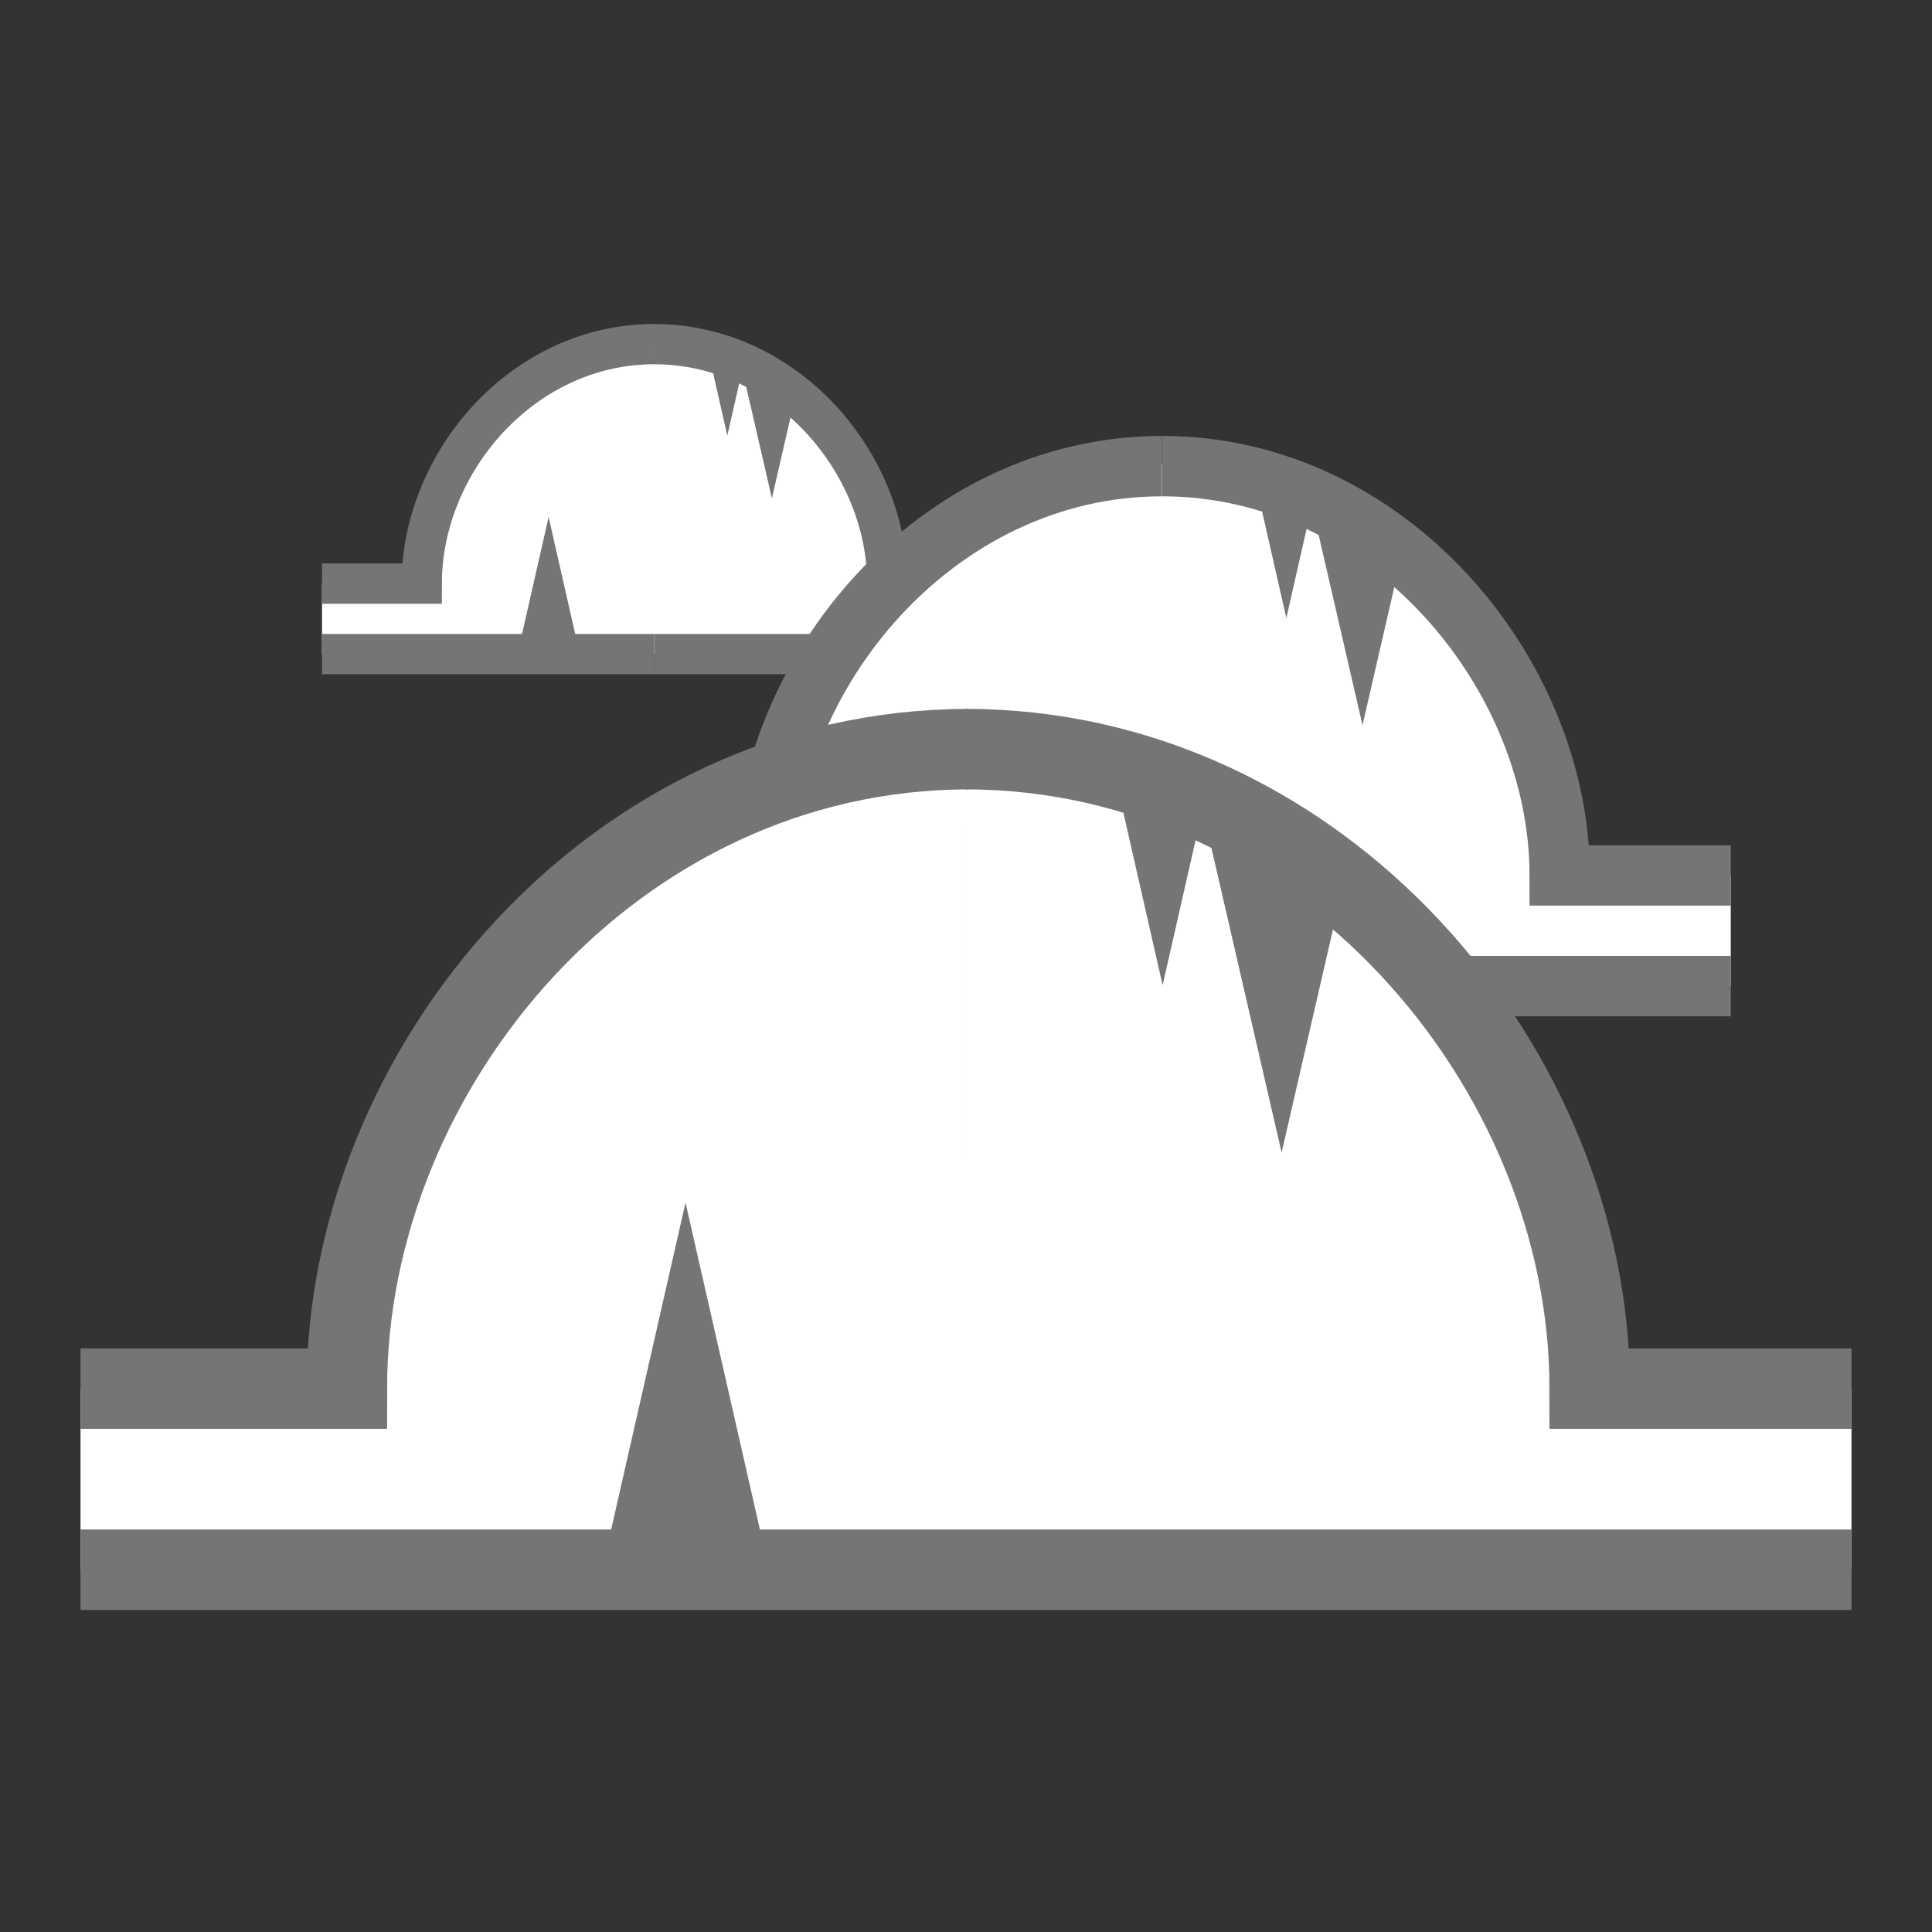 <svg xmlns="http://www.w3.org/2000/svg" width="192" height="192"><rect width="100%" height="100%" fill="#333333" stroke="none"/><path d="M32 65v-7h9.913C41.913 46 52 34.367 65 34.367V65H32zM98 65v-7h-9.82C88.18 46 78 34.367 65 34.367V65h33z" fill="#fff"/><path fill="#757575" d="M57.336 63.758l-2.815-12.373-2.814 12.373M73.755 36.703l2.955 12.818 2.171-9.427"/><path fill="#757575" d="M70.342 34.767l1.939 8.525 1.613-7.098"/><path d="M65.047 34.198C51.895 34.198 41.913 46 41.913 58H32" fill="none" stroke="#757575" stroke-width="4" stroke-miterlimit="10"/><path d="M65 34.198C78.152 34.198 88.18 46 88.18 58H98" fill="none" stroke="#757575" stroke-width="4" stroke-miterlimit="10"/><g><path fill="#757575" d="M65 65H32"/><path fill="none" stroke="#757575" stroke-width="4" stroke-miterlimit="10" d="M65 65H32"/><g><path fill="#757575" d="M65 65h33"/><path fill="none" stroke="#757575" stroke-width="4" stroke-miterlimit="10" d="M65 65h33"/></g></g><g><path d="M59 98V87h16.939C75.939 67 93 46.17 115 46.17V98H59zM172 98V87h-16.996c0-20-17.004-40.83-40.004-40.83V98h57z" fill="#fff"/><path fill="#757575" d="M102.297 96.396l-4.811-21.144-4.81 21.144M130.355 50.161l5.049 21.907 3.71-16.111"/><path fill="#757575" d="M124.522 46.853l3.313 14.57 2.757-12.131"/><path d="M115.473 46.324C92.997 46.324 75.939 67 75.939 87H59M115.498 46.324c22.477 0 39.506 20.676 39.506 40.676H172" fill="none" stroke="#757575" stroke-width="6" stroke-miterlimit="10"/><g><path fill="#757575" d="M115 98H59"/><path fill="none" stroke="#757575" stroke-width="6" stroke-miterlimit="10" d="M115 98H59"/><g><path fill="#757575" d="M115 98h57"/><path fill="none" stroke="#757575" stroke-width="6" stroke-miterlimit="10" d="M115 98h57"/></g></g></g><g><path d="M8 156v-18h26.468C34.468 106 61 74.078 96 74.078V156H8zM184 156v-18h-26.015c0-32-25.985-63.922-61.985-63.922V156h88z" fill="#fff"/><path fill="#757575" d="M75.642 152.546l-7.516-33.034-7.515 33.034M119.479 80.313l7.886 34.225 5.796-25.171"/><path fill="#757575" d="M110.365 75.145l5.175 22.763 4.308-18.954"/><path d="M96.227 74.451C61.114 74.451 34.468 106 34.468 138H8" fill="none" stroke="#757575" stroke-width="8" stroke-miterlimit="10"/><path d="M96 74.451c35.114 0 61.986 31.549 61.986 63.549H184" fill="none" stroke="#757575" stroke-width="8" stroke-miterlimit="10"/><g><path fill="#757575" d="M96 156H8"/><path fill="none" stroke="#757575" stroke-width="8" stroke-miterlimit="10" d="M96 156H8"/><g><path fill="#757575" d="M96 156h88"/><path fill="none" stroke="#757575" stroke-width="8" stroke-miterlimit="10" d="M96 156h88"/></g></g></g></svg>
